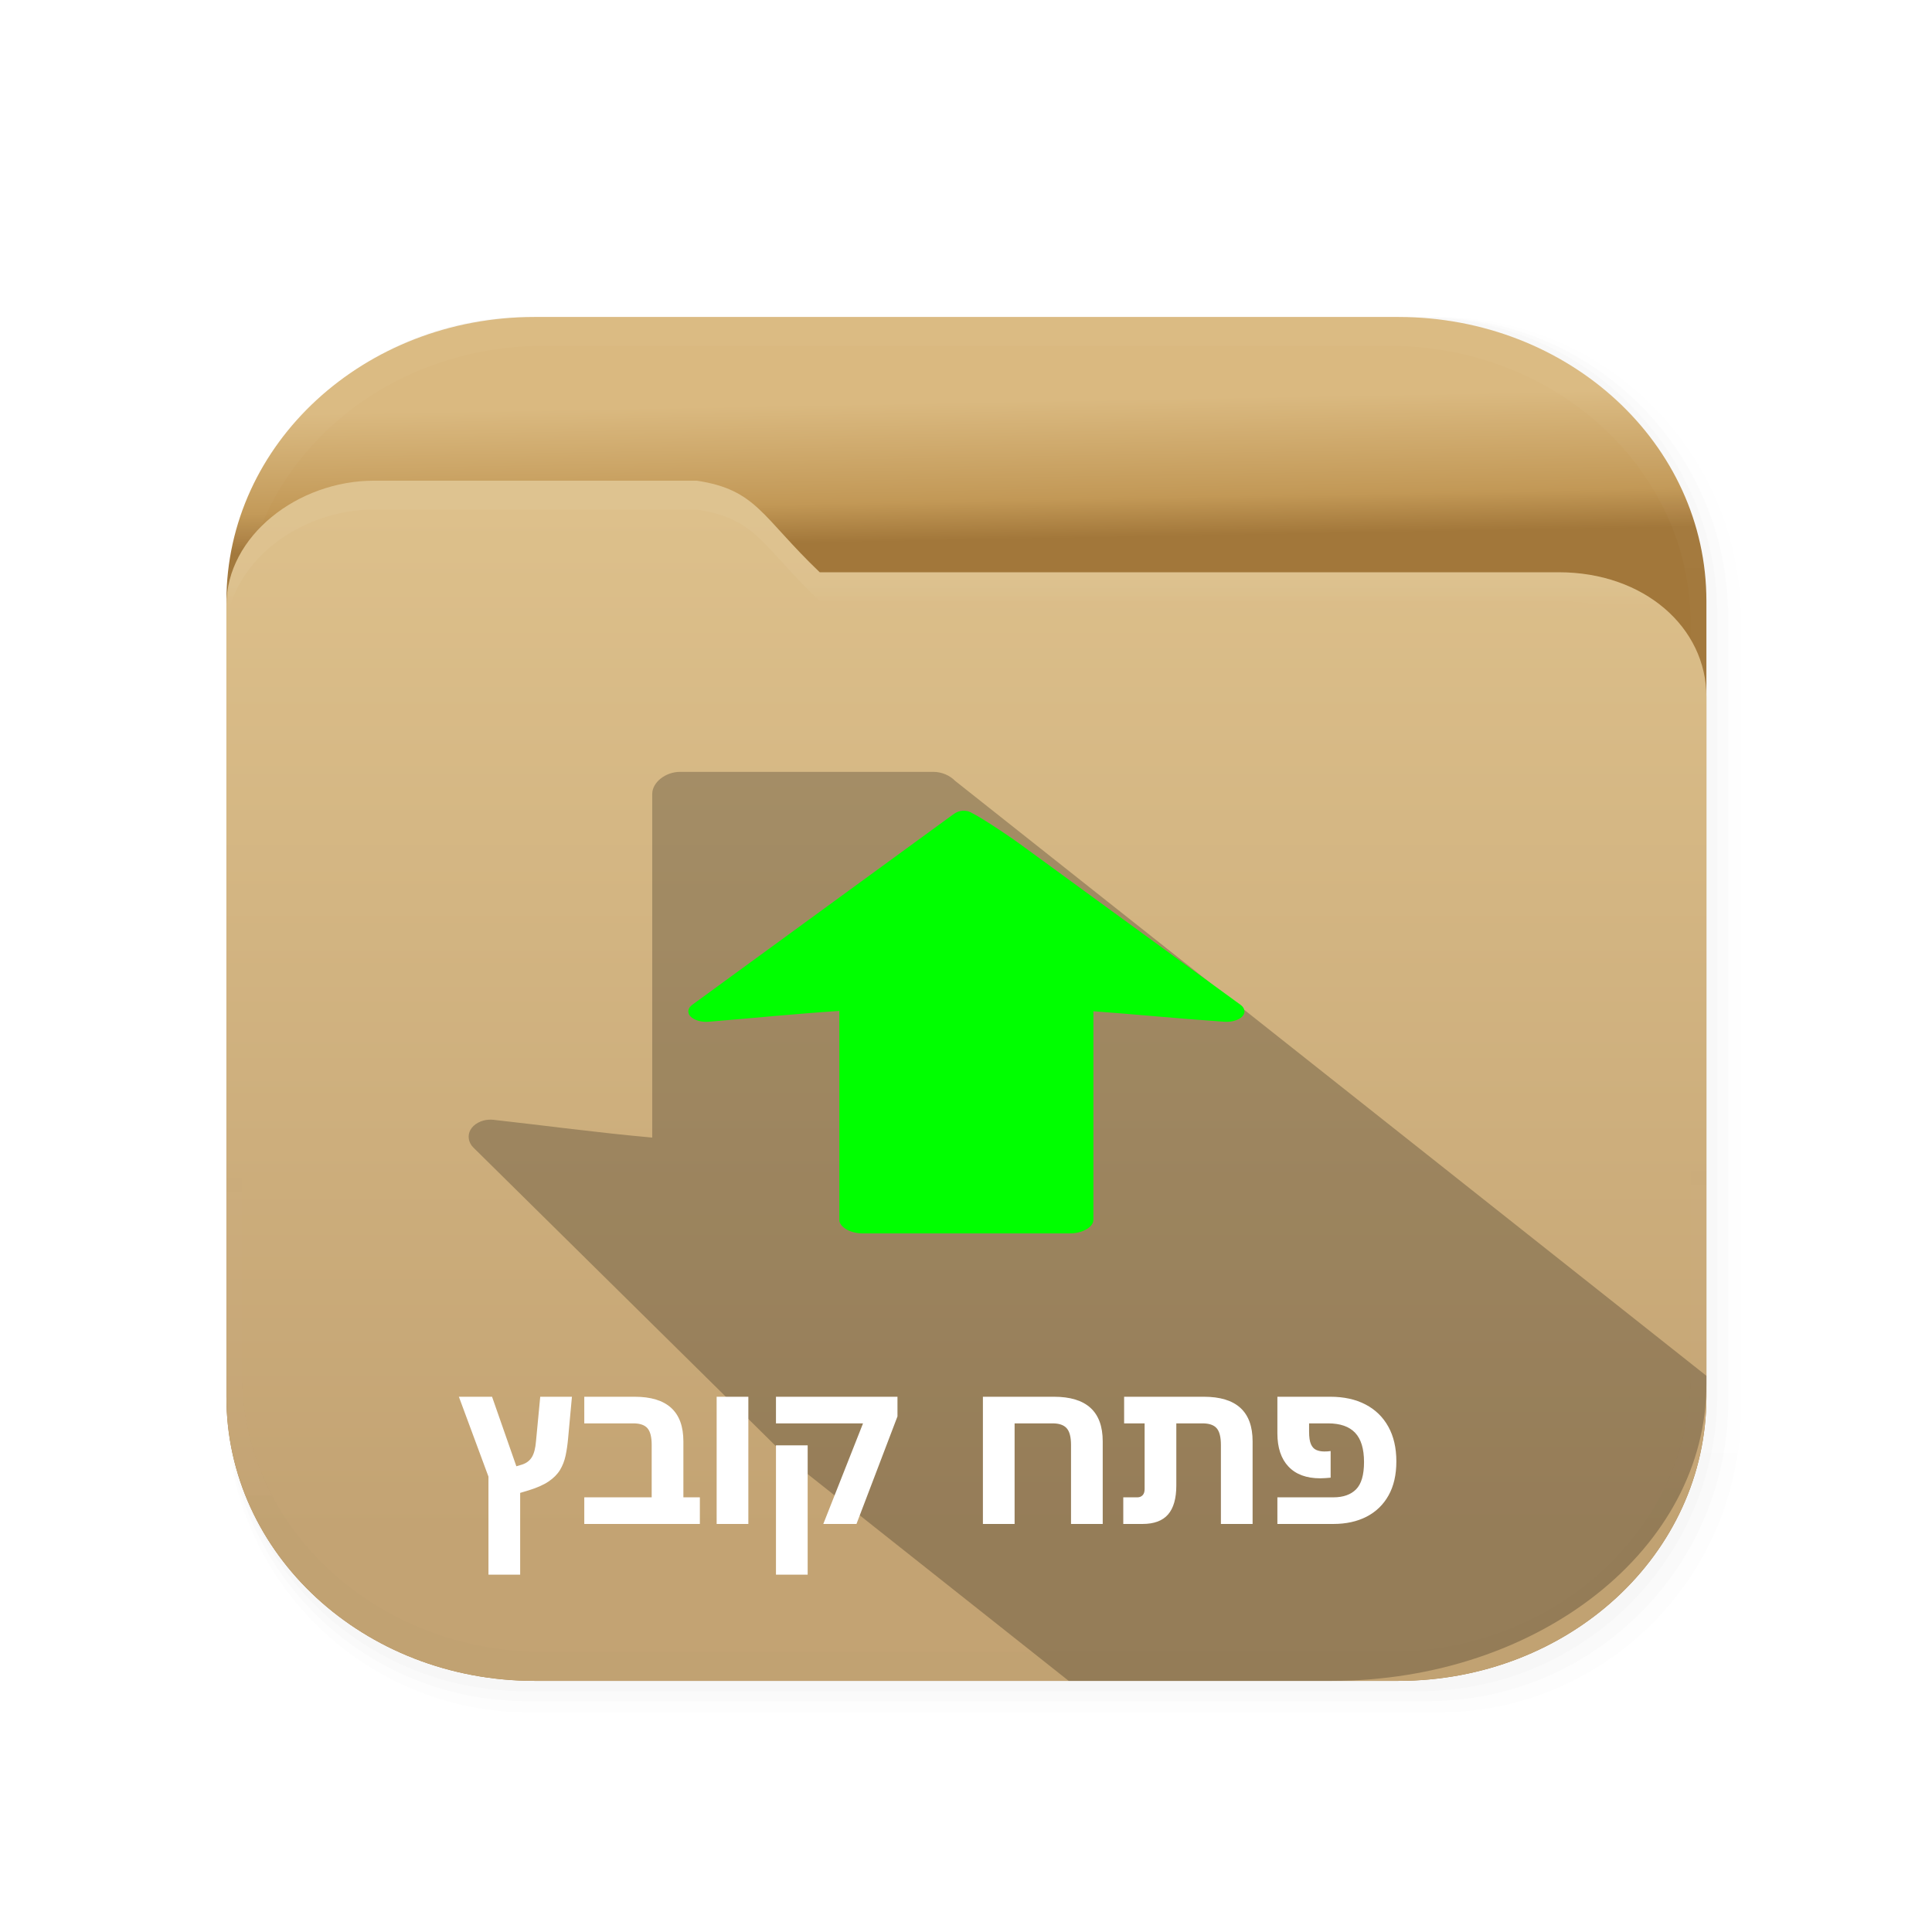 <?xml version="1.0" encoding="UTF-8" standalone="no"?><!-- Generator: Gravit.io --><svg xmlns="http://www.w3.org/2000/svg" xmlns:xlink="http://www.w3.org/1999/xlink" style="isolation:isolate" viewBox="0 0 64 64" width="64pt" height="64pt"><defs><clipPath id="_clipPath_SC9Lvy9YgkmQJuzWJfLd6pWxCp9wvbZm"><rect width="64" height="64"/></clipPath></defs><g clip-path="url(#_clipPath_SC9Lvy9YgkmQJuzWJfLd6pWxCp9wvbZm)"><clipPath id="_clipPath_reYfEIPePuizuJ6kySYP0ptgySSRxErB"><rect x="0" y="2" width="64" height="64" transform="matrix(1,0,0,1,0,0)" fill="rgb(255,255,255)"/></clipPath><g clip-path="url(#_clipPath_reYfEIPePuizuJ6kySYP0ptgySSRxErB)"><g><clipPath id="_clipPath_YB7D0nhnsR7qsVXA6Uc3M9CNsyDHXE3W"><rect x="0" y="2" width="64" height="64" transform="matrix(1,0,0,1,0,0)" fill="rgb(255,255,255)"/></clipPath><g clip-path="url(#_clipPath_YB7D0nhnsR7qsVXA6Uc3M9CNsyDHXE3W)"><g><g><g><g style="opacity:0.1;"><g style="opacity:0.1;"><g opacity="0.1"><linearGradient id="_lgradient_0" x1="0" y1="0.5" x2="0.013" y2="1.422" gradientTransform="matrix(50.58,0,0,46.62,7.5,10.5)" gradientUnits="userSpaceOnUse"><stop offset="0.186%" stop-opacity="0.588" style="stop-color:rgb(0,0,0)"/><stop offset="98.447%" stop-opacity="1" style="stop-color:rgb(0,0,0)"/></linearGradient><path d=" M 17.616 10.5 L 47.964 10.5 C 53.547 10.5 58.08 15.033 58.08 20.617 L 58.08 47.003 C 58.08 52.587 53.547 57.12 47.964 57.12 L 17.616 57.12 C 12.033 57.12 7.5 52.587 7.5 47.003 L 7.5 20.617 C 7.5 15.033 12.033 10.5 17.616 10.5 Z " fill="url(#_lgradient_0)"/></g></g></g><g style="opacity:0.08;"><g style="opacity:0.08;"><g opacity="0.08"><linearGradient id="_lgradient_1" x1="0" y1="0.5" x2="0.013" y2="1.421" gradientTransform="matrix(51,0,0,47,7.5,10.5)" gradientUnits="userSpaceOnUse"><stop offset="0.186%" stop-opacity="0.588" style="stop-color:rgb(0,0,0)"/><stop offset="98.447%" stop-opacity="1" style="stop-color:rgb(0,0,0)"/></linearGradient><path d=" M 17.7 10.5 L 48.3 10.5 C 53.93 10.5 58.5 15.07 58.5 20.7 L 58.5 47.3 C 58.5 52.93 53.93 57.5 48.3 57.5 L 17.7 57.5 C 12.07 57.5 7.5 52.93 7.5 47.3 L 7.5 20.7 C 7.5 15.07 12.07 10.5 17.7 10.5 Z " fill="url(#_lgradient_1)"/></g></g></g><g style="opacity:0.2;"><g style="opacity:0.2;"><g opacity="0.2"><linearGradient id="_lgradient_2" x1="0" y1="0.5" x2="0.013" y2="1.421" gradientTransform="matrix(50.17,0,0,46.23,7.5,10.5)" gradientUnits="userSpaceOnUse"><stop offset="0.186%" stop-opacity="0.588" style="stop-color:rgb(0,0,0)"/><stop offset="98.447%" stop-opacity="1" style="stop-color:rgb(0,0,0)"/></linearGradient><path d=" M 17.534 10.5 L 47.636 10.5 C 53.174 10.5 57.67 14.996 57.67 20.533 L 57.67 46.697 C 57.67 52.234 53.174 56.73 47.636 56.73 L 17.534 56.73 C 11.996 56.73 7.5 52.234 7.5 46.697 L 7.5 20.533 C 7.5 14.996 11.996 10.5 17.534 10.5 Z " fill="url(#_lgradient_2)"/></g></g></g><g style="opacity:0.25;"><g style="opacity:0.25;"><g opacity="0.25"><linearGradient id="_lgradient_3" x1="0" y1="0.5" x2="0.013" y2="1.422" gradientTransform="matrix(49.75,0,0,45.85,7.5,10.5)" gradientUnits="userSpaceOnUse"><stop offset="0.186%" stop-opacity="0.588" style="stop-color:rgb(0,0,0)"/><stop offset="98.447%" stop-opacity="1" style="stop-color:rgb(0,0,0)"/></linearGradient><path d=" M 17.45 10.5 L 47.3 10.5 C 52.792 10.5 57.25 14.959 57.25 20.45 L 57.25 46.4 C 57.25 51.891 52.792 56.35 47.3 56.35 L 17.45 56.35 C 11.958 56.35 7.5 51.891 7.5 46.4 L 7.5 20.45 C 7.5 14.959 11.958 10.5 17.45 10.5 Z " fill="url(#_lgradient_3)"/></g></g></g><g style="opacity:0.25;"><g style="opacity:0.25;"><g opacity="0.25"><linearGradient id="_lgradient_4" x1="0" y1="0.5" x2="0.013" y2="1.422" gradientTransform="matrix(49.39,0,0,45.52,7.5,10.5)" gradientUnits="userSpaceOnUse"><stop offset="0.186%" stop-opacity="0.588" style="stop-color:rgb(0,0,0)"/><stop offset="98.447%" stop-opacity="1" style="stop-color:rgb(0,0,0)"/></linearGradient><path d=" M 17.378 10.5 L 47.012 10.5 C 52.464 10.5 56.89 14.926 56.89 20.379 L 56.89 46.141 C 56.89 51.594 52.464 56.02 47.012 56.02 L 17.378 56.02 C 11.926 56.02 7.5 51.594 7.5 46.141 L 7.5 20.379 C 7.5 14.926 11.926 10.5 17.378 10.5 Z " fill="url(#_lgradient_4)"/></g></g></g></g><linearGradient id="_lgradient_5" x1="1.295" y1="0.048" x2="1.297" y2="0.149" gradientTransform="matrix(49.027,0,0,45.181,7.5,10.5)" gradientUnits="userSpaceOnUse"><stop offset="0%" stop-opacity="1" style="stop-color:rgb(218,185,128)"/><stop offset="71.692%" stop-opacity="1" style="stop-color:rgb(194,152,86)"/><stop offset="100%" stop-opacity="1" style="stop-color:rgb(162,119,58)"/></linearGradient><path d=" M 17.715 10.5 C 12.056 10.5 7.5 14.699 7.5 19.914 L 7.5 22.121 L 7.5 46.268 C 7.5 51.482 12.056 55.681 17.715 55.681 L 46.312 55.681 C 51.97 55.681 56.527 51.482 56.527 46.268 L 56.527 22.121 L 56.527 19.914 C 56.527 14.699 51.97 10.5 46.312 10.5 L 17.715 10.5 L 17.715 10.5 Z " fill="url(#_lgradient_5)"/><g style="opacity:0.3;"><g style="opacity:0.3;"><g opacity="0.3"><linearGradient id="_lgradient_6" x1="0.466" y1="0.003" x2="0.456" y2="0.565" gradientTransform="matrix(49.027,0,0,45.181,7.5,10.5)" gradientUnits="userSpaceOnUse"><stop offset="0%" stop-opacity="1" style="stop-color:rgb(255,255,255)"/><stop offset="100%" stop-opacity="0" style="stop-color:rgb(255,255,255)"/></linearGradient><path d=" M 17.712 10.5 C 12.053 10.5 7.5 14.696 7.5 19.911 L 7.5 46.268 C 7.5 51.482 12.053 55.681 17.712 55.681 L 18.017 55.681 C 12.478 55.681 8.019 51.572 8.019 46.468 L 8.019 20.671 C 8.019 15.566 12.478 11.457 18.017 11.457 L 46.01 11.457 C 51.548 11.457 56.007 15.566 56.007 20.671 L 56.007 46.468 C 56.007 51.572 51.548 55.681 46.01 55.681 L 46.312 55.681 C 51.97 55.681 56.527 51.482 56.527 46.268 L 56.527 19.911 C 56.527 14.696 51.97 10.5 46.312 10.5 L 17.712 10.5 L 17.712 10.5 L 17.712 10.5 Z " fill="url(#_lgradient_6)"/></g></g></g><linearGradient id="_lgradient_7" x1="1.571" y1="0.877" x2="1.571" y2="0.026" gradientTransform="matrix(49.027,0,0,39.758,7.5,15.923)" gradientUnits="userSpaceOnUse"><stop offset="0%" stop-opacity="1" style="stop-color:rgb(195,163,115)"/><stop offset="100%" stop-opacity="1" style="stop-color:rgb(221,192,139)"/></linearGradient><path d=" M 12.388 15.923 C 9.874 15.923 7.5 17.75 7.5 20.048 L 7.5 31.14 L 7.5 33.144 L 7.5 42.352 L 7.5 46.268 C 7.5 51.482 12.056 55.681 17.715 55.681 L 46.312 55.681 C 51.97 55.681 56.527 51.482 56.527 46.268 L 56.527 42.352 L 56.527 33.144 L 56.527 31.14 L 56.527 23.082 C 56.527 20.783 54.464 18.957 51.638 18.957 L 27.154 18.957 C 25.22 17.107 25.066 16.226 23.084 15.923 L 12.388 15.923 L 12.388 15.923 Z " fill="url(#_lgradient_7)"/><g style="opacity:0.2;"><g style="opacity:0.2;"><g opacity="0.2"><linearGradient id="_lgradient_8" x1="0.45" y1="0.987" x2="0.448" y2="0.607" gradientTransform="matrix(49.027,0,0,45.181,7.5,10.5)" gradientUnits="userSpaceOnUse"><stop offset="0%" stop-opacity="1" style="stop-color:rgb(0,0,0)"/><stop offset="100%" stop-opacity="0.2" style="stop-color:rgb(255,255,255)"/></linearGradient><path d=" M 17.712 55.681 C 12.053 55.681 7.5 51.485 7.5 46.27 L 7.5 19.914 C 7.5 14.699 12.053 10.5 17.712 10.5 L 18.017 10.5 C 12.478 10.5 8.019 14.609 8.019 19.713 L 8.019 45.511 C 8.019 50.615 12.478 54.724 18.017 54.724 L 46.01 54.724 C 51.548 54.724 56.007 50.615 56.007 45.511 L 56.007 19.713 C 56.007 14.609 51.548 10.5 46.01 10.5 L 46.312 10.5 C 51.97 10.5 56.527 14.699 56.527 19.914 L 56.527 46.27 C 56.527 51.485 51.97 55.681 46.312 55.681 L 17.712 55.681 L 17.712 55.681 L 17.712 55.681 Z " fill="url(#_lgradient_8)"/></g></g></g><clipPath id="_clipPath_hlotgUsx4CqKIGrlDCzBQxhDxdMv9wwn"><path d=" M 664.877 121.55 L 1073.883 121.55 C 1091.267 121.55 1105.38 135.663 1105.38 153.047 L 1105.38 443.163 C 1105.38 460.547 1091.267 474.66 1073.883 474.66 L 664.877 474.66 C 647.493 474.66 633.38 460.547 633.38 443.163 L 633.38 153.047 C 633.38 135.663 647.493 121.55 664.877 121.55 Z " fill="rgb(255,255,255)"/></clipPath><g clip-path="url(#_clipPath_hlotgUsx4CqKIGrlDCzBQxhDxdMv9wwn)"><g><g><g style="opacity:0.15;" filter="url(#64ZQTXwXruoL100v7t0P53fHOLrO1wkd)"><g style="opacity:0.15;"><g opacity="0.15"><linearGradient id="_lgradient_9" x1="0.5" y1="0.007" x2="0.5" y2="1" gradientTransform="matrix(7.48,0,0,6.838,598.734,32.303)" gradientUnits="userSpaceOnUse"><stop offset="0%" stop-opacity="1" style="stop-color:rgb(255,255,255)"/><stop offset="100%" stop-opacity="0" style="stop-color:rgb(255,255,255)"/></linearGradient><path d=" M 599.277 32.303 C 598.993 32.304 598.735 32.604 598.734 32.934 L 598.734 38.51 C 598.735 38.841 598.993 39.141 599.277 39.141 L 605.672 39.141 C 605.956 39.141 606.214 38.841 606.214 38.51 L 606.214 32.934 C 606.214 32.604 605.956 32.304 605.672 32.303 L 599.277 32.303 L 599.277 32.303 Z " fill="url(#_lgradient_9)"/></g></g></g><defs><filter id="64ZQTXwXruoL100v7t0P53fHOLrO1wkd" x="-200%" y="-200%" width="400%" height="400%" filterUnits="objectBoundingBox" color-interpolation-filters="sRGB"><feGaussianBlur xmlns="http://www.w3.org/2000/svg" stdDeviation="0.953"/></filter></defs></g></g></g><g style="opacity:0.35;"><g style="opacity:0.35;"><g opacity="0.35"><linearGradient id="_lgradient_10" x1="0.156" y1="0.428" x2="0.156" y2="0.515" gradientTransform="matrix(49.027,0,0,8.116,7.5,15.923)" gradientUnits="userSpaceOnUse"><stop offset="0%" stop-opacity="1" style="stop-color:rgb(255,255,255)"/><stop offset="100%" stop-opacity="0" style="stop-color:rgb(255,255,255)"/></linearGradient><path d=" M 12.388 15.923 C 9.874 15.923 7.5 17.75 7.5 20.048 L 7.5 21.006 C 7.5 18.707 9.874 16.881 12.388 16.881 L 23.084 16.881 C 25.066 17.183 25.22 18.064 27.154 19.914 L 51.638 19.914 C 54.464 19.914 56.527 21.74 56.527 24.039 L 56.527 23.082 C 56.527 20.783 54.464 18.957 51.638 18.957 L 27.154 18.957 C 25.22 17.107 25.066 16.226 23.084 15.923 L 12.388 15.923 L 12.388 15.923 Z " fill="url(#_lgradient_10)"/></g></g></g><linearGradient id="_lgradient_11" x1="1.571" y1="0.862" x2="1.571" y2="-0.086" gradientTransform="matrix(472,0,0,372.25,588,121.75)" gradientUnits="userSpaceOnUse"><stop offset="0%" stop-opacity="1" style="stop-color:rgb(194,150,86)"/><stop offset="100%" stop-opacity="1" style="stop-color:rgb(221,192,139)"/></linearGradient><path d=" M 588 121.75 L 588 237.625 L 588 258.563 L 588 354.75 L 588 395.656 C 588 450.133 631.867 494 686.344 494 L 961.656 494 C 1016.133 494 1060 450.133 1060 395.656 L 1060 354.75 L 1060 258.563 L 1060 237.625 L 1060 153.438 C 1060 129.422 1040.141 121.75 1012.938 121.75 L 777.219 121.75 L 588 121.75 L 588 121.75 Z " fill="url(#_lgradient_11)"/><path d=" M 22.53 25.569 C 22.046 25.568 21.606 25.917 21.606 26.3 L 21.606 37.684 C 19.763 37.519 18.108 37.291 16.338 37.094 C 16.291 37.089 16.243 37.088 16.196 37.091 C 15.936 37.103 15.69 37.239 15.584 37.428 C 15.479 37.617 15.516 37.85 15.679 38.012 L 26.16 48.357 C 26.223 48.418 26.288 48.476 26.362 48.519 L 35.402 55.681 L 44.108 55.681 C 50.987 55.681 56.527 51.294 56.527 45.847 L 56.527 45.575 L 31.642 25.869 C 31.468 25.691 31.201 25.568 30.915 25.569 L 22.53 25.569 Z " fill="rgb(0,0,0)" fill-opacity="0.235"/><path d=" M 28.563 40.857 C 28.165 40.857 27.803 40.644 27.804 40.412 L 27.804 33.488 C 26.287 33.589 24.926 33.727 23.47 33.847 C 23.432 33.85 23.392 33.851 23.353 33.849 C 23.139 33.841 22.938 33.759 22.851 33.644 C 22.764 33.529 22.795 33.387 22.928 33.288 L 31.549 26.998 C 31.674 26.906 31.805 26.826 32.046 26.868 C 32.25 26.907 33.351 27.642 33.815 27.98 C 34.623 28.57 35.7 29.357 36.779 30.143 C 38.936 31.715 41.096 33.287 41.096 33.287 C 41.242 33.393 41.266 33.552 41.152 33.672 C 41.039 33.792 40.795 33.864 40.563 33.847 C 38.904 33.731 37.601 33.599 36.22 33.499 L 36.22 40.412 C 36.221 40.644 35.859 40.857 35.461 40.857 L 28.563 40.857 L 28.563 40.857 Z " fill="rgb(0,255,0)"/></g></g></g><path d=" M 28.372 50.483 L 27.273 50.483 L 28.589 47.151 L 25.705 47.151 L 25.705 46.269 L 29.73 46.269 L 29.73 46.92 L 28.372 50.483 L 28.372 50.483 Z  M 26.755 52.163 L 25.705 52.163 L 25.705 47.879 L 26.755 47.879 L 26.755 52.163 L 26.755 52.163 Z  M 24.79 50.483 L 23.74 50.483 L 23.74 46.269 L 24.79 46.269 L 24.79 50.483 L 24.79 50.483 Z  M 23.184 50.483 L 19.355 50.483 L 19.355 49.601 L 21.588 49.601 L 21.588 47.865 L 21.588 47.865 Q 21.588 47.473 21.448 47.312 L 21.448 47.312 L 21.448 47.312 Q 21.308 47.151 20.979 47.151 L 20.979 47.151 L 19.355 47.151 L 19.355 46.269 L 21.021 46.269 L 21.021 46.269 Q 22.638 46.269 22.638 47.746 L 22.638 47.746 L 22.638 49.601 L 23.184 49.601 L 23.184 50.483 L 23.184 50.483 Z  M 17.231 52.163 L 16.181 52.163 L 16.181 48.915 L 15.201 46.269 L 16.3 46.269 L 17.105 48.572 L 17.294 48.516 L 17.294 48.516 Q 17.511 48.446 17.62 48.268 L 17.62 48.268 L 17.62 48.268 Q 17.728 48.089 17.756 47.739 L 17.756 47.739 L 17.896 46.269 L 18.946 46.269 L 18.82 47.641 L 18.82 47.641 Q 18.792 47.956 18.736 48.219 L 18.736 48.219 L 18.736 48.219 Q 18.68 48.481 18.551 48.695 L 18.551 48.695 L 18.551 48.695 Q 18.421 48.908 18.173 49.076 L 18.173 49.076 L 18.173 49.076 Q 17.924 49.244 17.511 49.37 L 17.511 49.37 L 17.231 49.454 L 17.231 52.163 L 17.231 52.163 Z  M 44.17 50.483 L 42.315 50.483 L 42.315 49.601 L 44.17 49.601 L 44.17 49.601 Q 44.66 49.601 44.923 49.335 L 44.923 49.335 L 44.923 49.335 Q 45.185 49.069 45.185 48.432 L 45.185 48.432 L 45.185 48.432 Q 45.185 47.774 44.891 47.463 L 44.891 47.463 L 44.891 47.463 Q 44.597 47.151 43.995 47.151 L 43.995 47.151 L 43.365 47.151 L 43.365 47.424 L 43.365 47.424 Q 43.365 47.704 43.428 47.844 L 43.428 47.844 L 43.428 47.844 Q 43.491 47.984 43.607 48.033 L 43.607 48.033 L 43.607 48.033 Q 43.722 48.082 43.869 48.082 L 43.869 48.082 L 43.869 48.082 Q 43.925 48.082 43.978 48.079 L 43.978 48.079 L 43.978 48.079 Q 44.03 48.075 44.079 48.068 L 44.079 48.068 L 44.079 48.95 L 44.079 48.95 Q 44.002 48.957 43.908 48.964 L 43.908 48.964 L 43.908 48.964 Q 43.813 48.971 43.736 48.971 L 43.736 48.971 L 43.736 48.971 Q 43.05 48.971 42.683 48.583 L 42.683 48.583 L 42.683 48.583 Q 42.315 48.194 42.315 47.48 L 42.315 47.48 L 42.315 46.269 L 44.065 46.269 L 44.065 46.269 Q 44.744 46.269 45.234 46.525 L 45.234 46.525 L 45.234 46.525 Q 45.724 46.78 45.99 47.26 L 45.99 47.26 L 45.99 47.26 Q 46.256 47.739 46.256 48.411 L 46.256 48.411 L 46.256 48.411 Q 46.256 49.076 45.997 49.538 L 45.997 49.538 L 45.997 49.538 Q 45.738 50 45.269 50.242 L 45.269 50.242 L 45.269 50.242 Q 44.8 50.483 44.17 50.483 L 44.17 50.483 L 44.17 50.483 Z  M 37.847 50.483 L 37.21 50.483 L 37.21 49.601 L 37.679 49.601 L 37.679 49.601 Q 37.784 49.601 37.851 49.531 L 37.851 49.531 L 37.851 49.531 Q 37.917 49.461 37.917 49.328 L 37.917 49.328 L 37.917 47.151 L 37.238 47.151 L 37.238 46.269 L 39.877 46.269 L 39.877 46.269 Q 41.494 46.269 41.494 47.746 L 41.494 47.746 L 41.494 50.483 L 40.444 50.483 L 40.444 47.865 L 40.444 47.865 Q 40.444 47.473 40.304 47.312 L 40.304 47.312 L 40.304 47.312 Q 40.164 47.151 39.835 47.151 L 39.835 47.151 L 38.967 47.151 L 38.967 49.209 L 38.967 49.209 Q 38.967 49.853 38.694 50.168 L 38.694 50.168 L 38.694 50.168 Q 38.421 50.483 37.847 50.483 L 37.847 50.483 L 37.847 50.483 Z  M 32.56 46.269 L 34.912 46.269 L 34.912 46.269 Q 36.529 46.269 36.529 47.746 L 36.529 47.746 L 36.529 50.483 L 35.479 50.483 L 35.479 47.865 L 35.479 47.865 Q 35.479 47.473 35.335 47.312 L 35.335 47.312 L 35.335 47.312 Q 35.192 47.151 34.87 47.151 L 34.87 47.151 L 33.61 47.151 L 33.61 50.483 L 32.56 50.483 L 32.56 46.269 L 32.56 46.269 Z " fill="rgb(255,255,255)"/></g></g></g></svg>